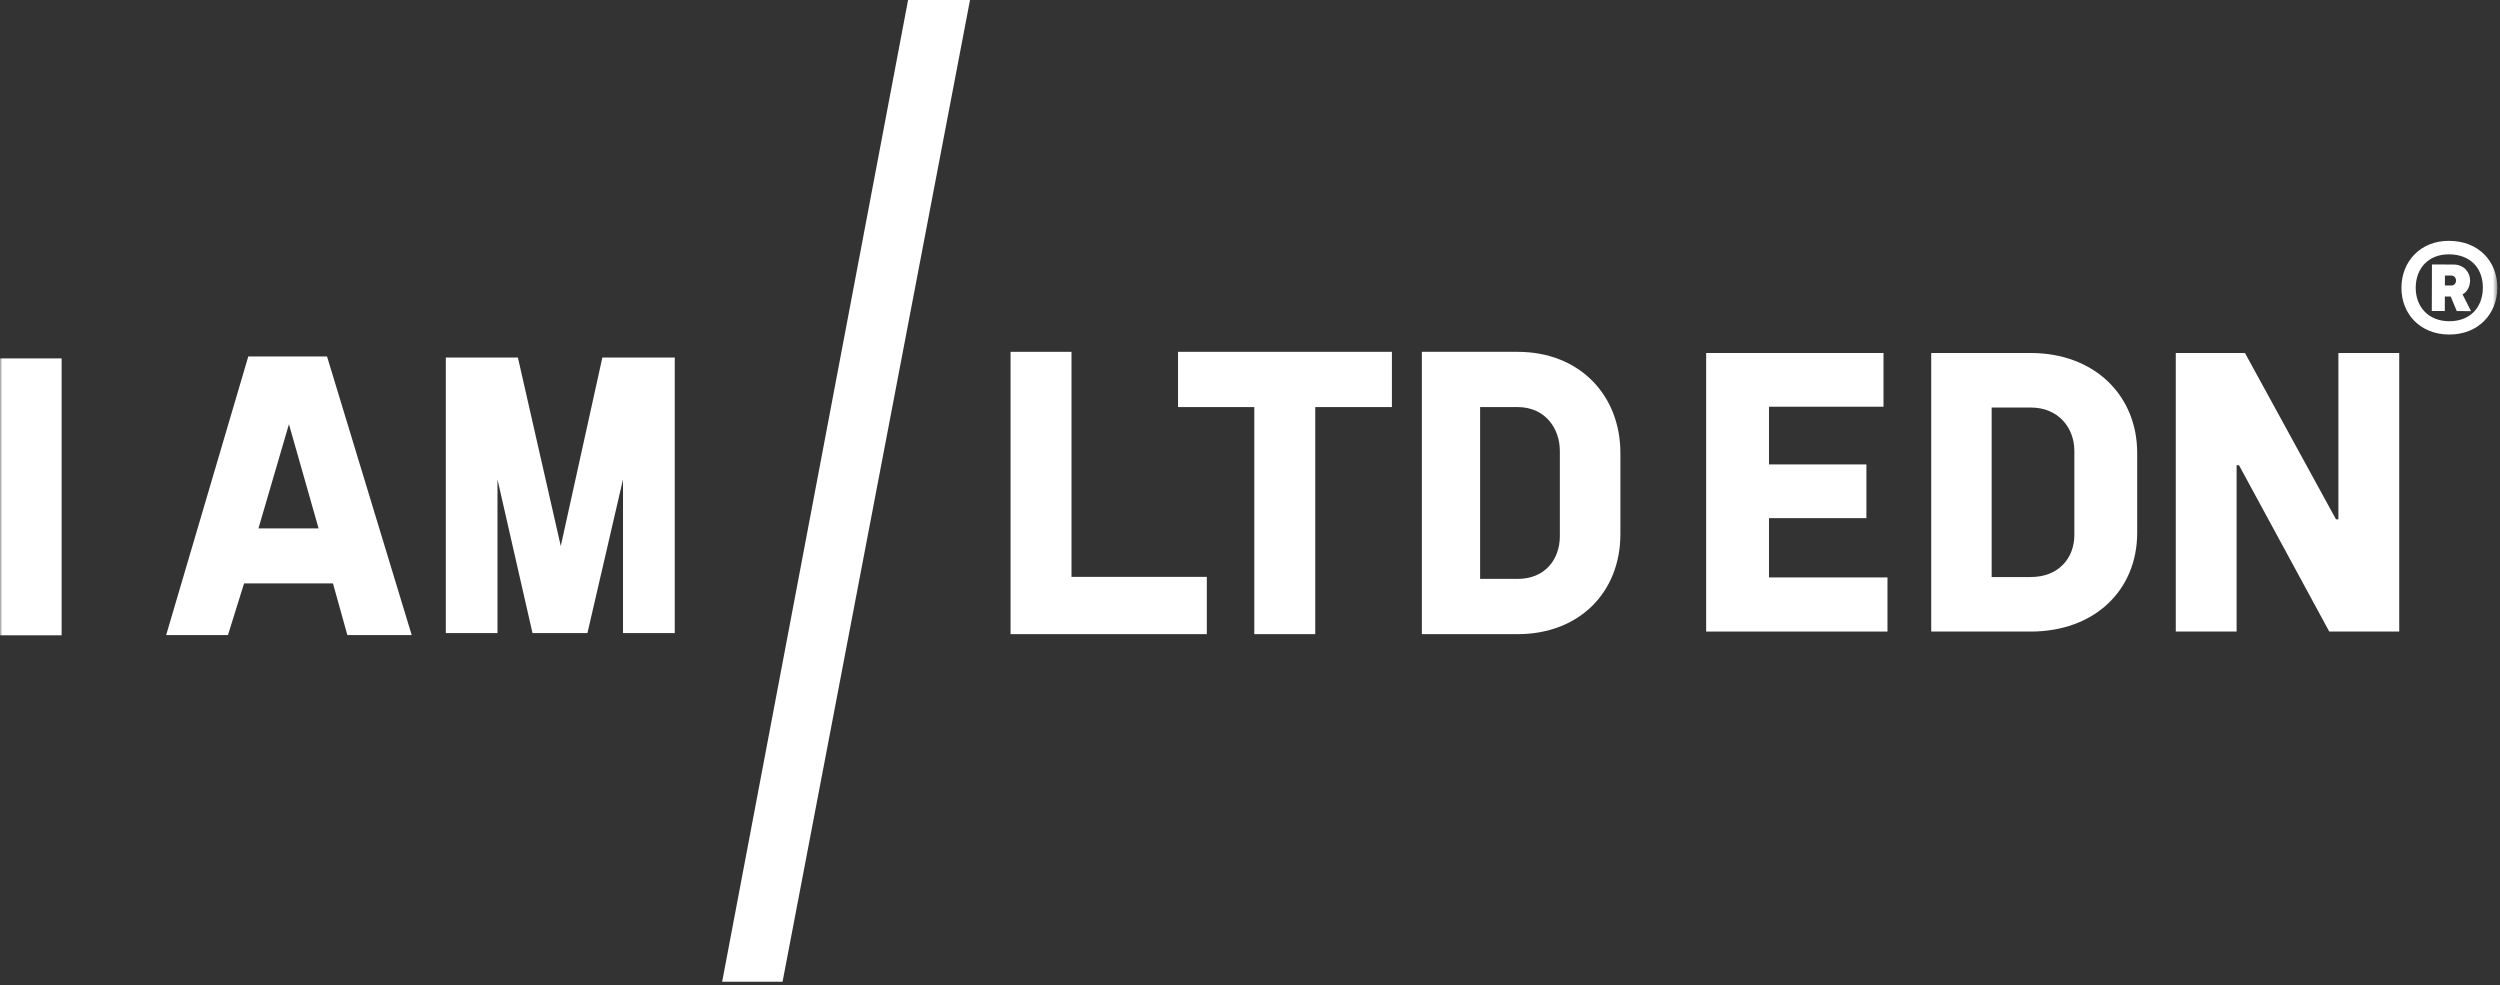 <?xml version='1.0' encoding='utf-8'?>
<svg xmlns="http://www.w3.org/2000/svg" xmlns:ns1="http://www.w3.org/1999/xlink" viewBox="0 0 515 203" version="1.1" fill="#ffffff">
    <rect x="0" y="0" width="515" height="203" fill="#333333" stroke="none"/>
    <title>Large</title>
    <defs>
        <polygon id="path-1" points="0 202.234 514.453 202.234 514.453 0 0 0" />
    </defs>
    <g id="Large" stroke="none" fill="none" fill-rule="evenodd" stroke-width="1">
        <g id="Group-18" transform="translate(0, 0)">
            <polygon id="Fill-1" fill="#ffffff" points="187.066 0 148.763 202.234 161.209 202.234 199.824 0" />
            <polygon id="Fill-2" fill="#ffffff" points="208.177 72.476 220.731 72.476 220.731 118.836 248.603 118.836 248.603 130.633 208.177 130.633" />
            <polygon id="Fill-3" fill="#ffffff" points="258.387 83.858 242.675 83.858 242.675 72.476 286.733 72.476 286.733 83.858 270.941 83.858 270.941 130.633 258.387 130.633" />
            <g id="Group-17" transform="translate(0, -0)">
                <path d="M312.642,119.252 C318.249,119.252 321.328,115.264 321.328,110.445 L321.328,92.915 C321.328,88.179 318.249,83.859 312.642,83.859 L304.904,83.859 L304.904,119.252 L312.642,119.252 Z M292.903,72.477 L312.642,72.477 C325.354,72.477 333.803,81.366 333.803,93.33 L333.803,110.03 C333.803,121.994 325.354,130.634 312.642,130.634 L292.903,130.634 L292.903,72.477 Z" id="Fill-4" fill="#ffffff" />
                <polygon id="Fill-6" fill="#ffffff" points="351.47 72.717 388.001 72.717 388.001 83.784 364.411 83.784 364.411 95.671 384.48 95.671 384.48 106.737 364.411 106.737 364.411 118.952 388.821 118.952 388.821 130.101 351.47 130.101" />
                <path d="M418.308,118.87 C424.124,118.87 427.318,114.935 427.318,110.18 L427.318,92.883 C427.318,88.211 424.124,83.948 418.308,83.948 L410.281,83.948 L410.281,118.87 L418.308,118.87 Z M397.831,72.717 L418.308,72.717 C431.495,72.717 440.26,81.488 440.26,93.293 L440.26,109.77 C440.26,121.575 431.495,130.101 418.308,130.101 L397.831,130.101 L397.831,72.717 Z" id="Fill-8" fill="#ffffff" />
                <polygon id="Fill-10" fill="#ffffff" points="448.209 72.717 462.461 72.717 481.218 106.983 481.71 106.983 481.71 72.717 494.242 72.717 494.242 130.101 479.826 130.101 461.233 95.835 460.741 95.835 460.741 130.101 448.209 130.101" />
                <mask id="mask-2" fill="#ffffff">
                    <use ns1:href="#path-1" />
                </mask>
                <g id="Clip-13" />
                <polygon id="Fill-12" fill="#ffffff" mask="url(#mask-2)" points="0 130.872 12.692 130.872 12.692 73.832 0 73.832" />
                <path d="M53.243,108.846 L59.523,87.388 L65.628,108.846 L53.243,108.846 Z M67.369,73.436 L51.147,73.436 L34.227,130.825 L46.96,130.825 L50.278,120.184 L68.593,120.184 L71.555,130.825 L84.812,130.825 L67.369,73.436 Z" id="Fill-14" fill="#ffffff" mask="url(#mask-2)" />
                <polygon id="Fill-15" fill="#ffffff" mask="url(#mask-2)" points="91.84 73.658 91.84 130.414 102.48 130.414 102.48 98.752 109.695 130.414 121.011 130.414 128.34 98.752 128.34 130.414 139.002 130.414 139.002 73.658 124.085 73.658 115.519 112.491 106.686 73.658" />
                <path d="M504.944,58.814 C505.636,58.816 505.94,58.303 505.942,57.79 C505.943,57.276 505.599,56.762 504.951,56.76 L503.654,56.755 L503.647,58.81 L504.944,58.814 Z M500.981,54.478 L505.434,54.493 C507.596,54.5 508.844,56.131 508.838,57.757 C508.834,59.169 508.095,60.28 507.273,60.619 L509.033,64.091 L506.094,64.082 L504.85,61.082 L503.639,61.078 L503.629,64.073 L500.949,64.064 L500.981,54.478 Z M511.47,59.263 C511.484,55.241 508.9,52.407 504.49,52.392 C500.253,52.378 497.65,55.28 497.636,59.26 C497.623,63.155 500.207,66.159 504.53,66.173 C508.897,66.188 511.457,63.287 511.47,59.263 L511.47,59.263 Z M494.696,59.25 C494.715,53.858 498.62,49.591 504.499,49.611 C510.638,49.632 514.472,53.881 514.454,59.273 C514.436,64.58 510.617,68.933 504.521,68.912 C498.555,68.892 494.678,64.685 494.696,59.25 L494.696,59.25 Z" id="Fill-16" fill="#ffffff" mask="url(#mask-2)" />
            </g>
        </g>
    </g>
</svg>